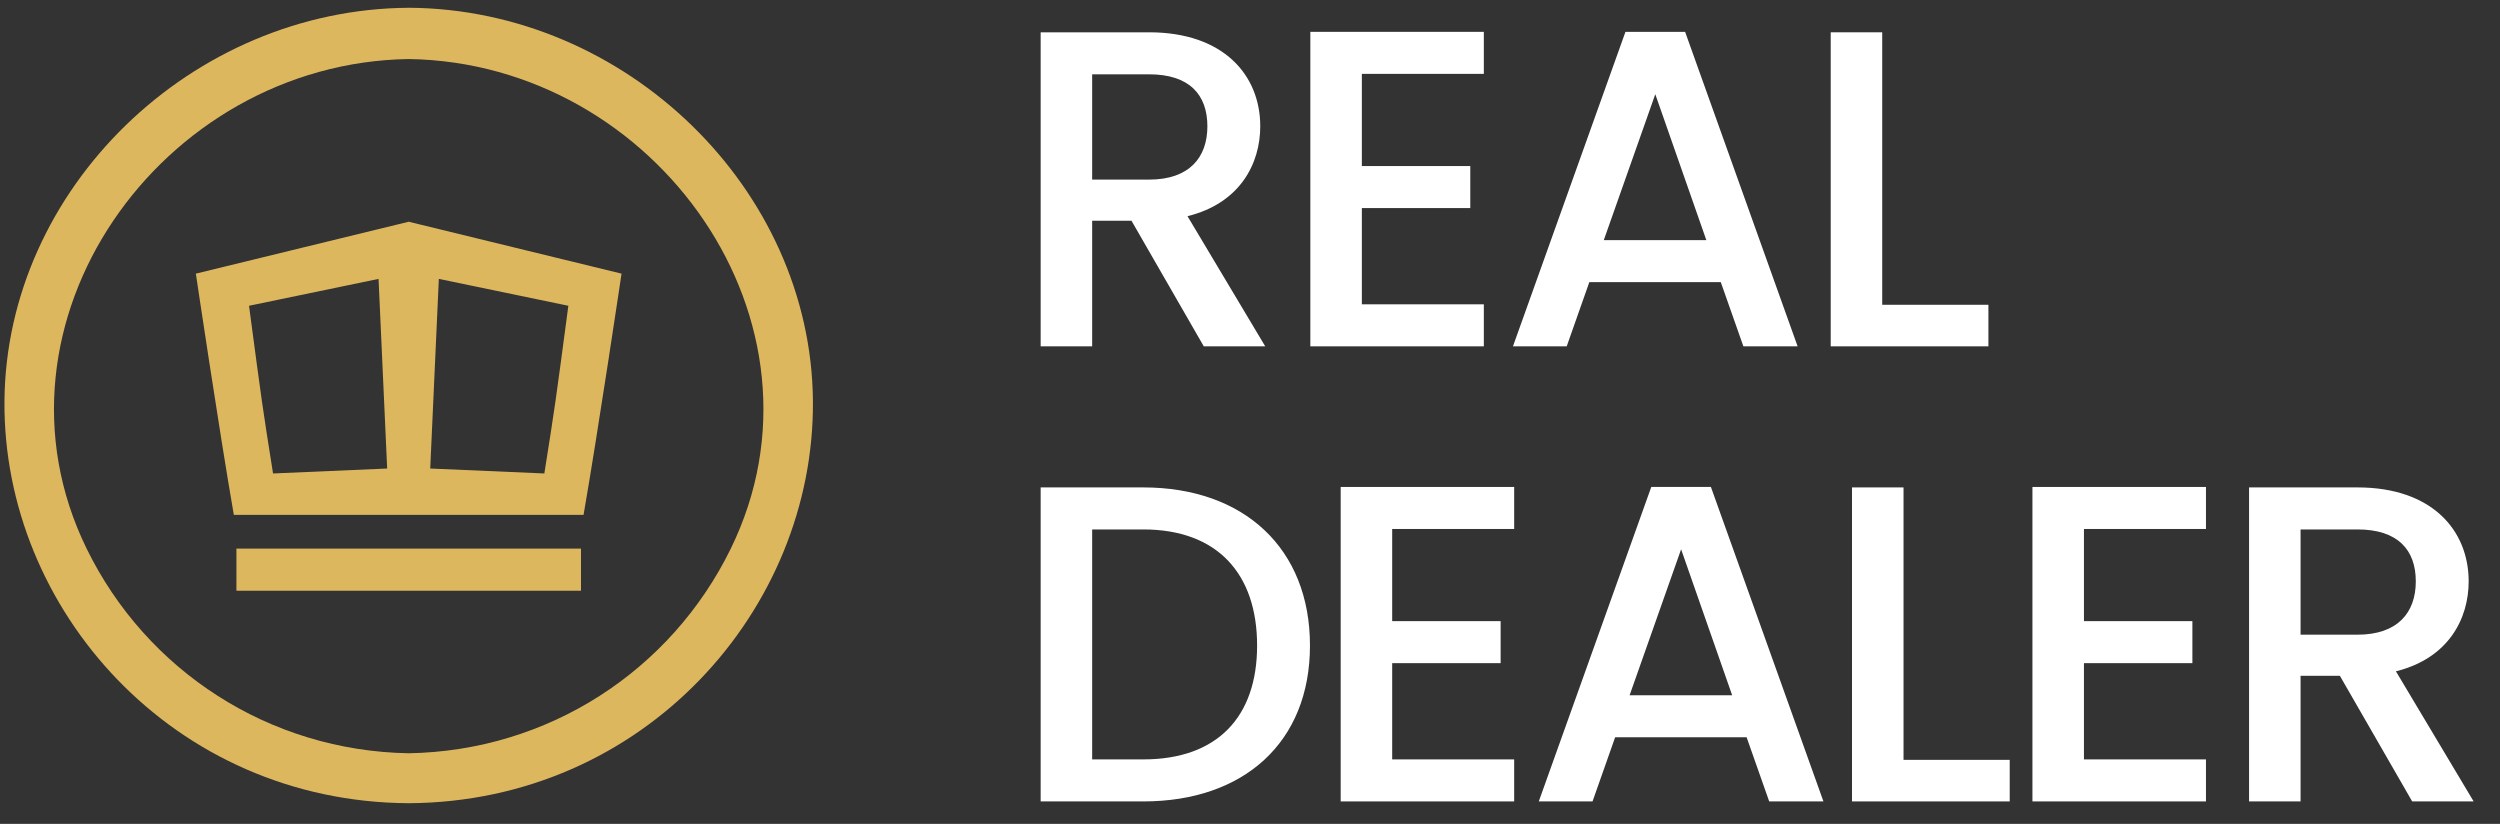 <svg width="88" height="29" viewBox="0 0 88 29" fill="none" xmlns="http://www.w3.org/2000/svg">
<rect x="0" y="0" width="88" height="29" fill="#333333" stroke="none"/>
<g id="REAL DEALER" style="mix-blend-mode:luminosity" clip-path="url(#clip0_471_240)">
<path id="Union" fill-rule="evenodd" clip-rule="evenodd" d="M28.615 14.119C28.556 6.65 22.04 0.319 14.386 0.273V2.078C23.127 2.21 29.6 11.384 25.724 19.311C23.616 23.62 19.29 26.431 14.386 26.515V28.273C22.679 28.228 28.672 21.45 28.615 14.119ZM21.878 9.632L14.386 7.805V18.124H20.541C21.057 15.157 21.878 9.632 21.878 9.632ZM20.451 19.311H14.386V20.794H20.451V19.311ZM20.006 10.763L20.006 10.764C19.541 14.267 19.541 14.268 19.161 16.666L15.144 16.492L15.447 9.817L20.006 10.763ZM0.157 14.119C0.216 6.65 6.732 0.319 14.386 0.274V2.078C5.645 2.21 -0.828 11.384 3.049 19.311C5.156 23.62 9.482 26.431 14.386 26.515V28.273C6.093 28.229 0.1 21.45 0.157 14.119ZM6.894 9.632L14.386 7.805V18.124H8.231C7.715 15.157 6.894 9.632 6.894 9.632ZM8.322 19.311H14.386V20.794H8.322V19.311ZM8.766 10.763L8.766 10.764C9.231 14.267 9.231 14.268 9.611 16.666L13.628 16.492L13.325 9.817L8.766 10.763Z" fill="#DDB75E"/>
<g id="REAL">
<path d="M42.5 4.445C42.5 3.332 41.864 2.616 40.449 2.616H38.444V6.322H40.449C41.864 6.322 42.5 5.543 42.5 4.445ZM36.631 1.137H40.449C43.073 1.137 44.361 2.648 44.361 4.445C44.361 5.749 43.661 7.149 41.8 7.61L44.536 12.191H42.373L39.828 7.769H38.444V12.191H36.631V1.137Z" fill="white"/>
<path d="M52.231 1.121V2.6H47.937V5.845H51.754V7.324H47.937V10.712H52.231V12.191H46.124V1.121H52.231Z" fill="white"/>
<path d="M61.367 12.191L60.572 9.932H55.944L55.148 12.191H53.256L57.216 1.121H59.316L63.276 12.191H61.367ZM60.063 8.453L58.266 3.316L56.453 8.453H60.063Z" fill="white"/>
<path d="M64.441 1.137H66.254V10.728H69.992V12.191H64.441V1.137Z" fill="white"/>
</g>
<g id="DEALER">
<path d="M40.242 17.157C43.788 17.157 46.111 19.304 46.111 22.723C46.111 26.127 43.788 28.21 40.242 28.21H36.631V17.157H40.242ZM38.444 26.731H40.242C42.85 26.731 44.25 25.236 44.25 22.723C44.25 20.194 42.85 18.636 40.242 18.636H38.444V26.731Z" fill="white"/>
<path d="M53.299 17.141V18.62H49.005V21.864H52.822V23.343H49.005V26.731H53.299V28.21H47.192V17.141H53.299Z" fill="white"/>
<path d="M62.276 28.21L61.481 25.952H56.853L56.057 28.21H54.165L58.125 17.141H60.224L64.185 28.21H62.276ZM60.972 24.473L59.175 19.335L57.362 24.473H60.972Z" fill="white"/>
<path d="M65.191 17.157H67.004V26.747H70.742V28.21H65.191V17.157Z" fill="white"/>
<path d="M77.65 17.141V18.62H73.355V21.864H77.172V23.343H73.355V26.731H77.65V28.21H71.542V17.141H77.65Z" fill="white"/>
<path d="M85.036 20.465C85.036 19.351 84.4 18.636 82.984 18.636H80.98V22.341H82.984C84.4 22.341 85.036 21.562 85.036 20.465ZM79.167 17.157H82.984C85.609 17.157 86.897 18.668 86.897 20.465C86.897 21.769 86.197 23.169 84.336 23.63L87.072 28.21H84.909L82.364 23.789H80.98V28.21H79.167V17.157Z" fill="white"/>
</g>
</g>
<defs>
<clipPath id="clip0_471_240">
<rect width="86.915" height="28" fill="white" transform="translate(0.157 0.273)"/>
</clipPath>
</defs>
</svg>
